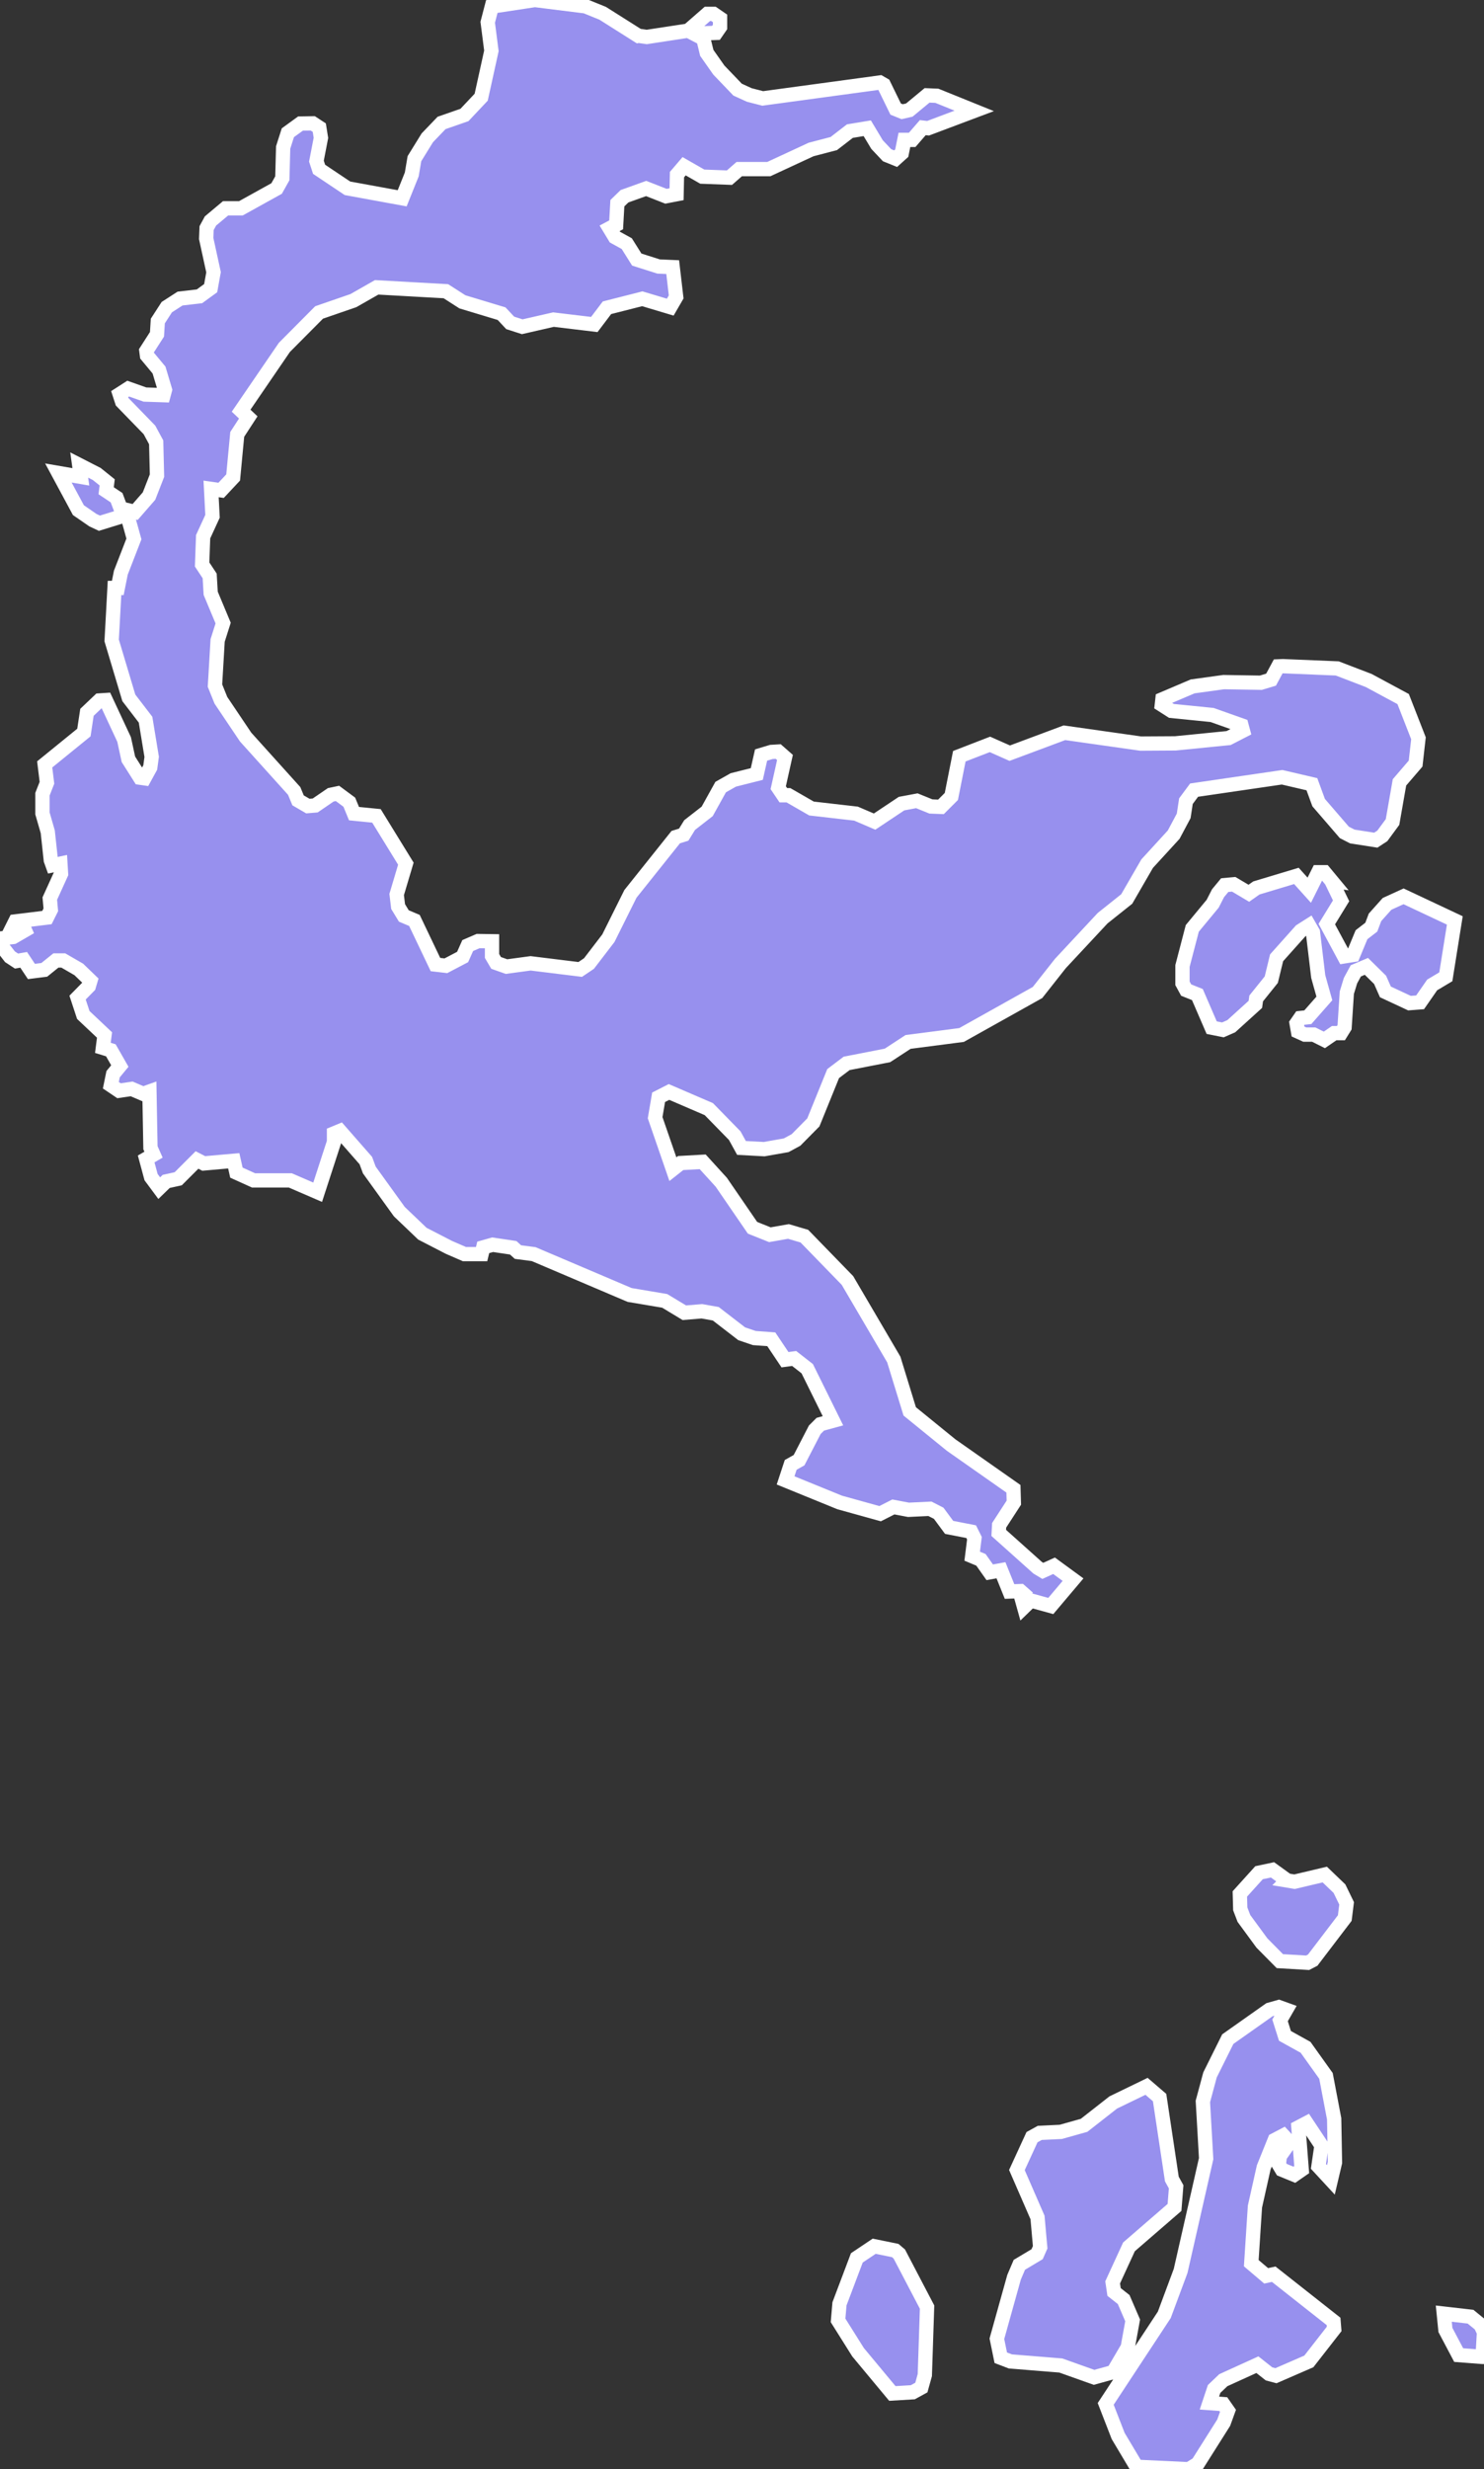 <svg xmlns="http://www.w3.org/2000/svg" viewBox="419.086 104.138 72.69 120.91" width="72.69" height="120.91">
            <rect x="419.086" y="104.138" width="72.69" height="120.91" fill="#333333" stroke="none"/>
            <path 
                d="m 491.706,219.548 -1.17,-0.09 -0.65,-1.23 -0.08,-0.8 1.31,0.15 0.49,0.4 0.17,0.36 -0.07,1.21 z m -27.91,1.73 -1,0.06 -1.68,-2.02 -0.98,-1.56 0.07,-0.81 0.85,-2.25 0.85,-0.57 1.03,0.21 0.2,0.17 1.36,2.6 -0.11,3.33 -0.17,0.61 -0.42,0.23 z m 12.09,-14.43 0.6,3.99 0.21,0.38 -0.08,1.01 -2.23,1.93 -0.8,1.74 0.07,0.47 0.47,0.37 0.44,1.02 -0.24,1.32 -0.71,1.21 -0.94,0.26 -1.63,-0.58 -2.47,-0.2 -0.47,-0.18 -0.19,-0.93 0.84,-3.01 0.26,-0.61 0.87,-0.52 0.15,-0.34 -0.13,-1.46 -1.01,-2.32 0.74,-1.61 0.38,-0.21 1.03,-0.05 1.14,-0.32 1.43,-1.12 1.63,-0.79 0.64,0.55 z m 8.55,1.04 0.04,2.14 -0.2,0.85 -0.61,-0.66 0.15,-1.02 -0.73,-1.1 -0.4,0.21 0.16,2.07 -0.36,0.25 -0.61,-0.25 -0.15,-0.25 0.05,-0.41 0.36,-0.51 -0.05,-0.35 -0.14,-0.15 -0.42,0.22 -0.54,1.34 -0.43,1.92 -0.18,2.77 0.73,0.62 0.37,-0.08 2.93,2.31 0.03,0.37 -1.24,1.59 -1.61,0.7 -0.34,-0.09 -0.57,-0.45 -1.67,0.76 -0.45,0.43 -0.23,0.69 0.68,0.05 0.23,0.33 -0.21,0.58 -1.27,2.01 -0.44,0.27 -2.56,-0.12 -0.9,-1.51 -0.61,-1.57 2.87,-4.36 0.8,-2.15 1.25,-5.5 -0.16,-2.8 0.35,-1.3 0.87,-1.75 2.04,-1.44 0.46,-0.13 0.36,0.13 -0.3,0.52 0.24,0.76 1.01,0.56 1,1.4 0.4,2.1 z m -2.3,-11.67 0.36,0.06 1.48,-0.35 0.72,0.69 0.35,0.72 -0.09,0.72 -1.57,2.06 -0.25,0.13 -1.36,-0.08 -0.88,-0.89 -0.88,-1.2 -0.18,-0.47 -0.02,-0.73 0.94,-1.04 0.66,-0.14 0.72,0.52 z m 2.16,-48.96 0.48,0.99 -0.7,1.14 0.85,1.58 0.44,-0.07 0.41,-0.99 0.48,-0.37 0.18,-0.48 0.59,-0.66 0.81,-0.37 2.51,1.18 -0.44,2.76 -0.67,0.4 -0.59,0.85 -0.52,0.04 -1.18,-0.55 -0.26,-0.59 -0.67,-0.66 -0.52,0.22 -0.26,0.48 -0.18,0.59 -0.11,1.69 -0.18,0.29 -0.33,0 -0.48,0.33 -0.52,-0.26 -0.44,0 -0.33,-0.15 -0.07,-0.4 0.18,-0.26 0.37,-0.04 0.81,-0.92 -0.3,-1.07 -0.26,-2.17 -0.19,-0.33 -0.41,0.26 -1.18,1.32 -0.26,1.07 -0.74,0.92 -0.04,0.29 -1.18,1.07 -0.41,0.18 -0.55,-0.11 -0.7,-1.62 -0.55,-0.22 -0.18,-0.33 0,-0.85 0.48,-1.84 1,-1.21 0.26,-0.51 0.33,-0.4 0.44,-0.04 0.74,0.44 0.37,-0.26 1.96,-0.59 0.63,0.7 0.44,-0.88 0.3,0 0.34,0.41 z m -33.95,-41.37 0.42,0.06 2.03,-0.31 0.94,-0.82 0.3,0 0.32,0.22 0,0.42 -0.2,0.29 -0.59,0.02 -0.24,0.15 0.21,0.11 0.17,0.7 0.59,0.84 0.92,0.96 0.57,0.26 0.66,0.17 5.74,-0.78 0.19,0.11 0.58,1.19 0.32,0.13 0.35,-0.08 0.87,-0.72 0.48,0.02 1.83,0.74 0,0 -2.26,0.85 -0.26,-0.03 -0.52,0.6 -0.38,0 -0.13,0.65 -0.3,0.27 -0.42,-0.17 -0.49,-0.52 -0.48,-0.8 -0.85,0.14 -0.79,0.61 -1.11,0.29 -2.07,0.96 -1.45,0 -0.48,0.42 -1.33,-0.05 -0.89,-0.51 -0.35,0.41 -0.02,0.96 -0.52,0.1 -0.97,-0.38 -1.06,0.38 -0.35,0.34 -0.06,1.06 -0.32,0.17 0.26,0.43 0.58,0.32 0.49,0.78 1.07,0.34 0.69,0.03 0.17,1.46 -0.29,0.5 0,0 -1.37,-0.41 -1.73,0.44 -0.62,0.82 -2,-0.24 -1.53,0.35 -0.59,-0.19 -0.42,-0.45 -1.92,-0.58 -0.81,-0.52 -3.39,-0.19 -1.14,0.65 -1.68,0.58 -1.7,1.71 -2.12,3.1 0.35,0.33 -0.54,0.83 -0.2,2.11 -0.59,0.63 -0.49,-0.07 0.07,1.34 -0.46,1 -0.05,1.36 0.37,0.56 0.05,0.85 0.61,1.46 -0.27,0.85 -0.13,2.21 0.29,0.72 1.21,1.8 2.38,2.64 0.19,0.46 0.48,0.28 0.36,-0.03 0.76,-0.52 0.33,-0.07 0.58,0.43 0.23,0.56 1.1,0.11 1.44,2.34 -0.45,1.51 0.07,0.59 0.28,0.46 0.52,0.22 1.03,2.16 0.51,0.06 0.82,-0.43 0.25,-0.56 0.51,-0.22 0.68,0.01 0,0.72 0.2,0.34 0.51,0.18 1.18,-0.16 2.43,0.3 0.43,-0.29 0.95,-1.24 1.08,-2.17 2.22,-2.78 0.39,-0.12 0.29,-0.47 0.86,-0.67 0.66,-1.19 0.62,-0.35 1.15,-0.29 0.21,-0.93 0.5,-0.15 0.34,-0.02 0.33,0.29 -0.33,1.48 0.25,0.37 0.25,0 1.13,0.65 2.18,0.25 0.91,0.39 1.32,-0.88 0.75,-0.14 0.69,0.28 0.49,0.02 0.51,-0.51 0.39,-1.97 1.5,-0.58 0.97,0.43 2.68,-1 3.73,0.53 1.7,-0.01 2.61,-0.26 0.7,-0.36 -0.07,-0.26 -1.44,-0.51 -1.99,-0.2 -0.47,-0.3 0.03,-0.27 1.48,-0.63 1.52,-0.21 1.82,0.03 0.5,-0.15 0.35,-0.65 0.23,-0.01 2.66,0.11 1.54,0.59 1.69,0.91 0.75,1.92 -0.14,1.24 -0.79,0.92 -0.34,1.94 -0.5,0.68 -0.32,0.21 -1.15,-0.18 -0.39,-0.2 -1.26,-1.46 -0.33,-0.9 -1.46,-0.34 -4.31,0.63 -0.4,0.54 -0.11,0.72 -0.49,0.92 -1.3,1.42 -1,1.73 -1.18,0.94 -2.07,2.22 -1.12,1.42 -3.72,2.08 -2.62,0.34 -1.01,0.66 -2,0.39 -0.66,0.5 -0.97,2.39 -0.85,0.86 -0.48,0.26 -1.08,0.19 -1.11,-0.06 -0.33,-0.6 -1.27,-1.3 -1.95,-0.84 -0.51,0.26 -0.17,1 0.87,2.52 0.38,-0.3 1.08,-0.06 0.91,1 1.53,2.23 0.85,0.34 0.91,-0.16 0.78,0.23 2.11,2.17 2.27,3.87 0.78,2.54 2.03,1.65 3.05,2.14 0.02,0.68 -0.72,1.11 -0.02,0.37 1.91,1.71 0.25,0.15 0.55,-0.25 0.93,0.68 -1.09,1.29 -0.98,-0.27 -0.33,0.32 0,0 -0.12,-0.43 0.11,-0.2 -0.17,-0.15 -0.53,0.02 -0.42,-1.04 -0.55,0.1 -0.43,-0.61 -0.43,-0.18 0.11,-0.88 -0.16,-0.32 -1.08,-0.21 -0.51,-0.69 -0.43,-0.22 -1.05,0.05 -0.74,-0.14 -0.65,0.33 -1.98,-0.55 -2.65,-1.08 0,0 0.25,-0.76 0.41,-0.23 0.77,-1.49 0.27,-0.27 0.62,-0.17 -1.26,-2.55 -0.64,-0.5 -0.45,0.06 -0.67,-1 -0.83,-0.06 -0.62,-0.21 -1.27,-0.98 -0.68,-0.12 -0.86,0.07 -0.96,-0.58 -1.72,-0.29 -4.7,-2 -0.77,-0.1 -0.23,-0.21 -1.01,-0.15 -0.46,0.13 -0.08,0.33 -0.84,0 -0.76,-0.33 -1.3,-0.67 -1.13,-1.08 -1.47,-2.04 -0.17,-0.46 -1.27,-1.45 -0.29,0.12 0,0.42 -0.8,2.46 -1.34,-0.58 -1.8,0 -0.84,-0.38 -0.13,-0.58 -1.47,0.13 -0.33,-0.17 -0.92,0.92 -0.59,0.13 -0.34,0.33 -0.4,-0.54 0,0 -0.24,-0.89 0.36,-0.21 -0.15,-0.34 -0.05,-2.75 -0.31,0.11 -0.56,-0.24 -0.62,0.09 -0.4,-0.27 0.11,-0.54 0.33,-0.4 -0.44,-0.77 -0.39,-0.12 0.08,-0.63 -1.04,-0.98 -0.28,-0.85 0.55,-0.56 0.08,-0.27 -0.57,-0.55 -0.76,-0.44 -0.36,0 -0.57,0.46 -0.63,0.08 -0.38,-0.57 -0.35,0.06 -0.32,-0.21 -0.49,-0.63 0,-0.26 0.65,-0.08 0.57,-0.33 -0.11,-0.25 -0.55,0.2 0.19,-0.38 1.55,-0.19 0.19,-0.38 -0.05,-0.55 0.55,-1.21 -0.03,-0.5 -0.38,0.08 -0.09,-0.25 -0.15,-1.39 -0.26,-0.9 0,-0.94 0.22,-0.56 -0.11,-0.9 0,0 1.92,-1.56 0.15,-0.99 0.61,-0.58 0.31,-0.02 0.9,1.93 0.21,0.97 0.57,0.9 0.21,0.03 0.29,-0.53 0.07,-0.52 -0.3,-1.82 -0.82,-1.07 -0.84,-2.81 0.14,-2.57 0.16,0 0.15,-0.75 0.64,-1.65 -0.33,-1.19 -1.36,0.42 -0.32,-0.15 -0.71,-0.49 -0.98,-1.82 1.1,0.19 -0.08,-0.58 0.86,0.44 0.51,0.41 -0.05,0.41 0.51,0.34 0.2,0.53 0.71,0.17 0.68,-0.78 0.39,-1 -0.04,-1.63 -0.33,-0.61 -1.34,-1.38 -0.12,-0.37 0.42,-0.27 0.82,0.29 0.91,0.03 0.07,-0.26 -0.29,-0.97 -0.59,-0.71 -0.03,-0.23 0.52,-0.81 0.04,-0.65 0.44,-0.68 0.65,-0.42 0.95,-0.11 0.55,-0.4 0.14,-0.78 -0.36,-1.65 0.02,-0.51 0.19,-0.35 0.74,-0.62 0.75,0 1.75,-0.97 0.28,-0.5 0.04,-1.51 0.23,-0.72 0.62,-0.45 0.6,-0.01 0.32,0.21 0.08,0.5 -0.22,1.14 0.13,0.4 1.39,0.93 2.68,0.49 0.47,-1.17 0.13,-0.77 0.63,-1.02 0.7,-0.73 1.12,-0.39 0.82,-0.87 0.5,-2.27 -0.18,-1.4 0.2,-0.77 2.11,-0.32 2.48,0.31 0.84,0.34 1.74,1.1 z" 
                fill="rgb(151, 144, 238)" 
                stroke="white" 
                stroke-width=".7px"
                title="Sulawesi Tengah" 
                id="ID-ST" 
            />
        </svg>